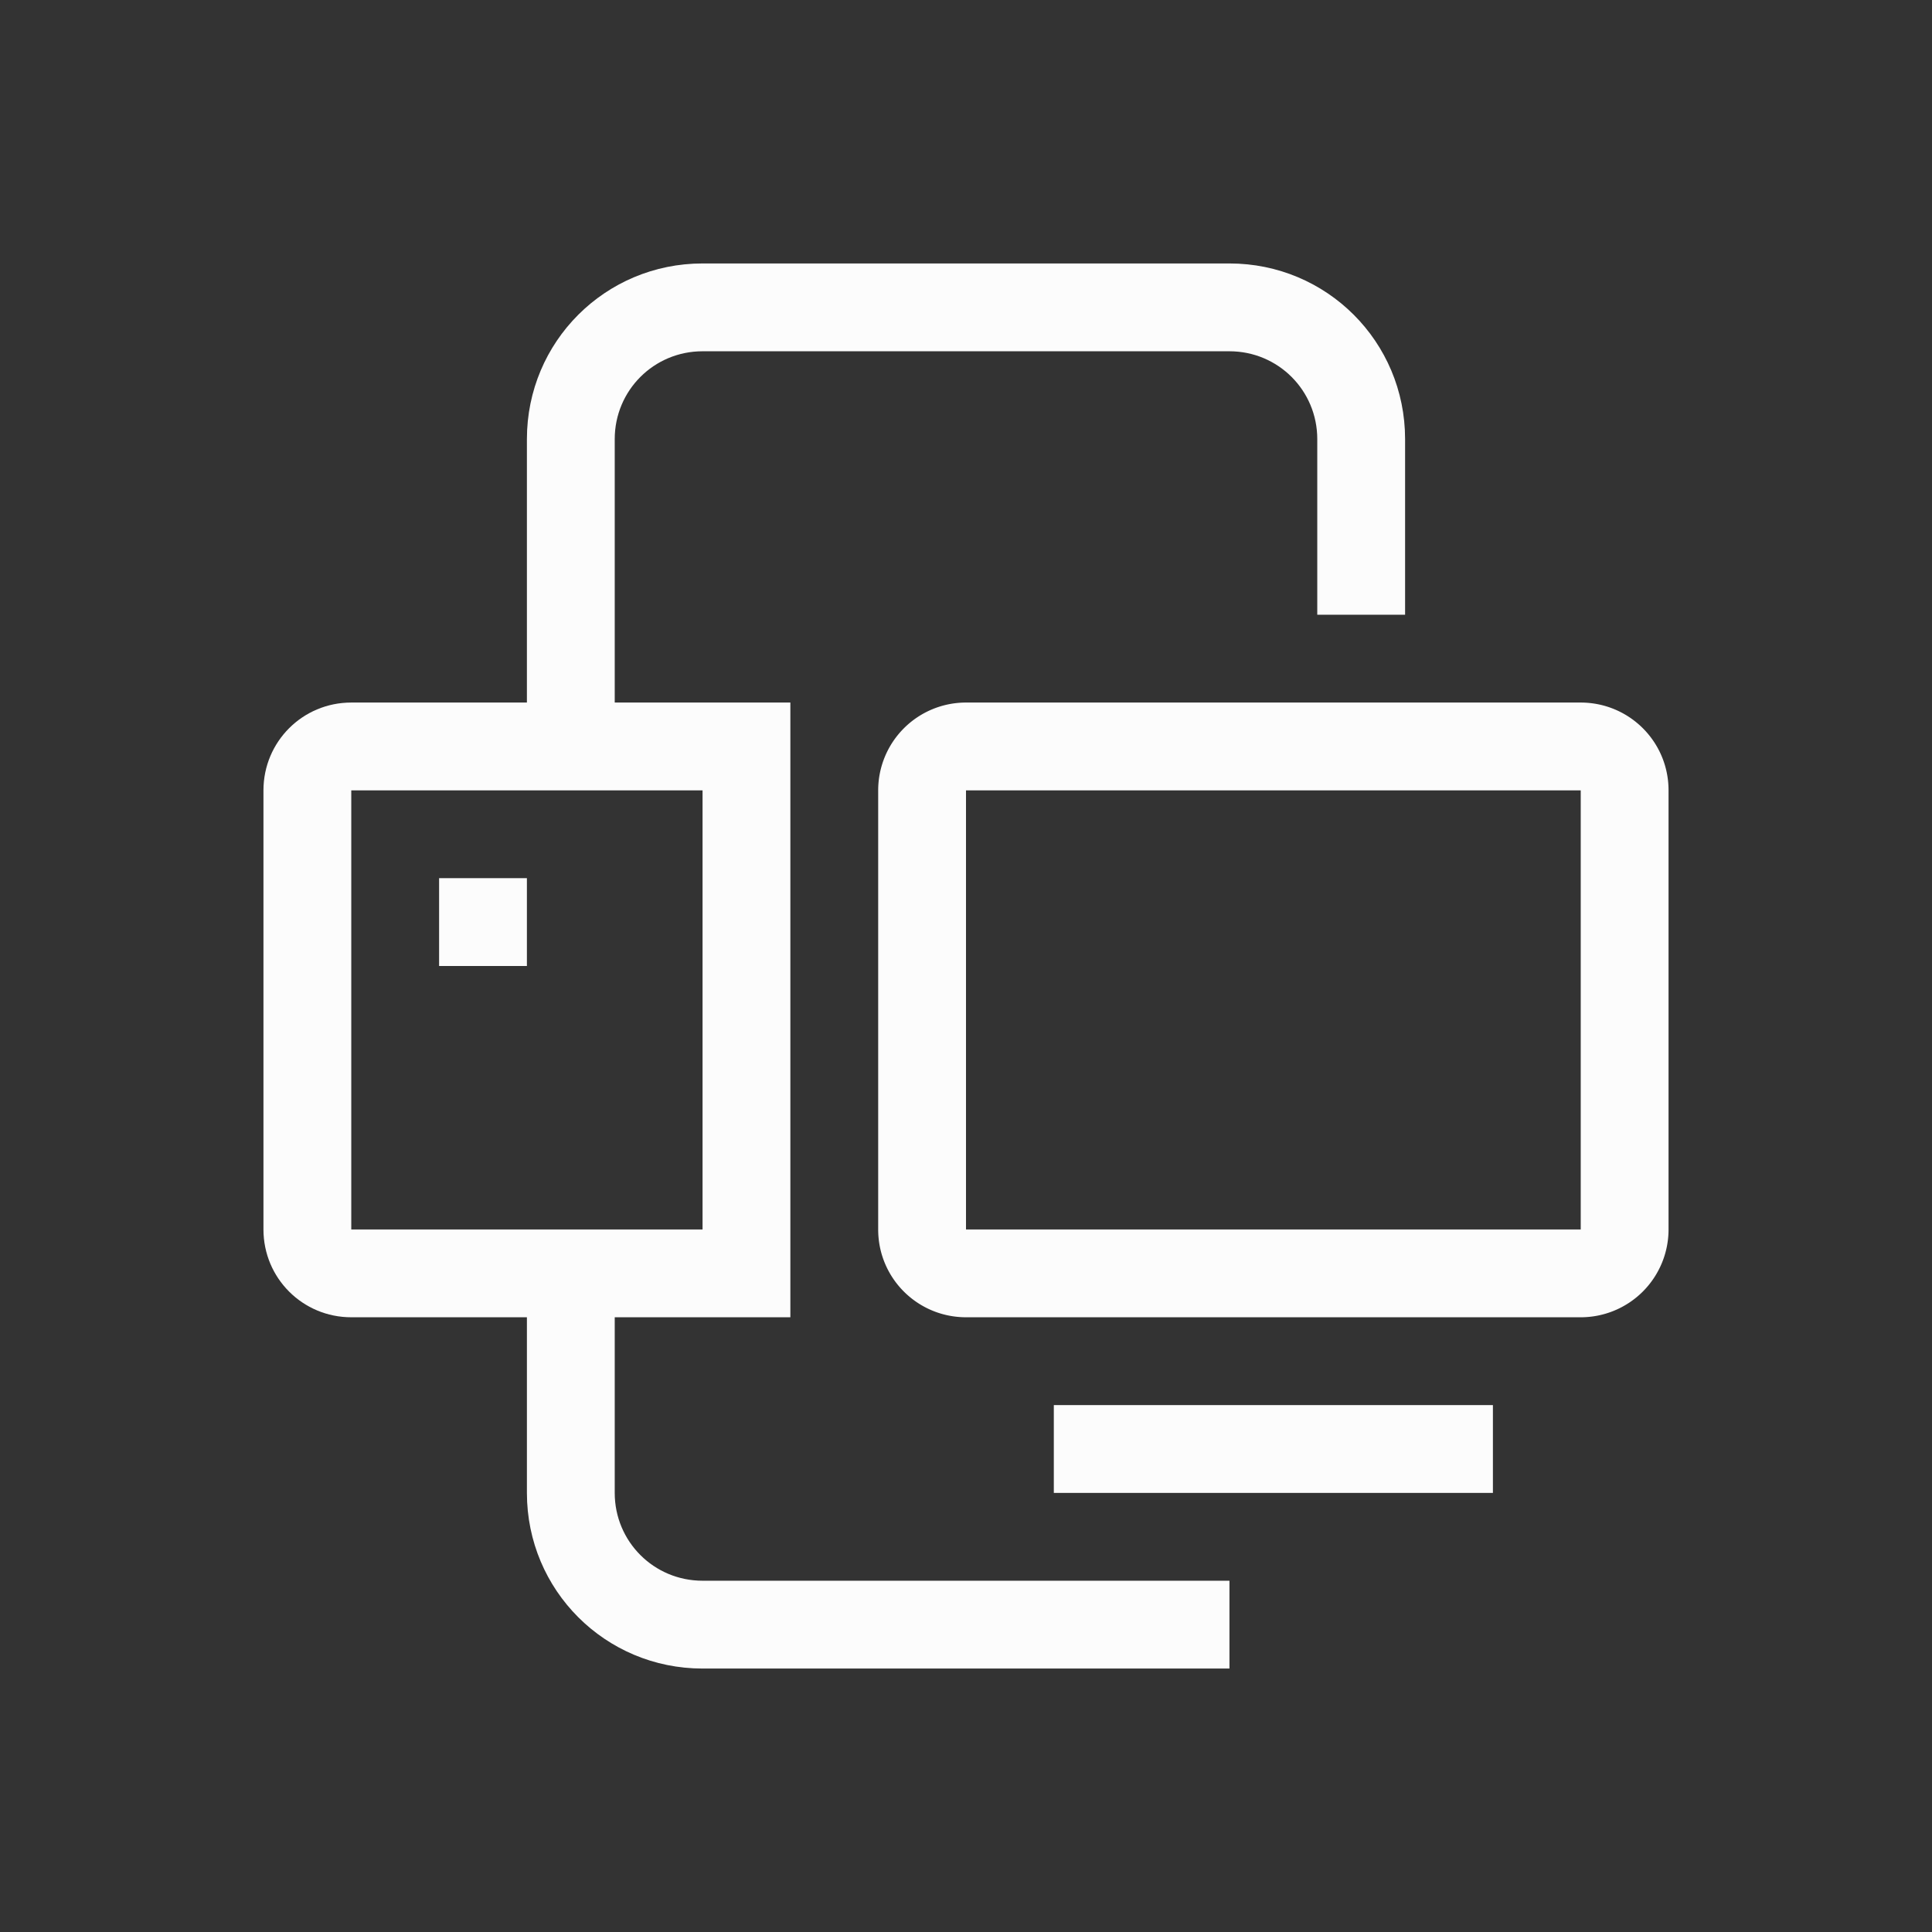 <svg xmlns="http://www.w3.org/2000/svg" width="16" height="16" viewBox="-3 -3 22 22">
<rect x="-3" y="-3" width="22" height="22" fill="#333333" stroke="none"/>
<style id="current-color-scheme" type="text/css">
.ColorScheme-Text{color:#fcfcfc}
</style>
<g class="ColorScheme-Text" style="fill:currentColor">
<path d="M8.002 5A1 1 0 0 0 7 6v5c0 .554.447 1 1.002 1h6.996A1 1 0 0 0 16 11V6c0-.554-.447-1-1.002-1zM8 6h7v5H8z"/>
<rect width="5" height="1" x="9" y="13" rx="0" ry="0"/>
<path d="M5 0C3.892 0 3 .892 3 2v3H1c-.554 0-1 .446-1 1v5c0 .554.446 1 1 1h2v2c0 1.108.892 2 2 2h6v-1H5c-.554 0-1-.446-1-1v-2h2V5H4V2c0-.554.446-1 1-1h6c.554 0 1 .446 1 1v2h1V2c0-1.108-.892-2-2-2zM1 6h4v5H1zm1 1v1h1V7z"/>
</g>
</svg>
